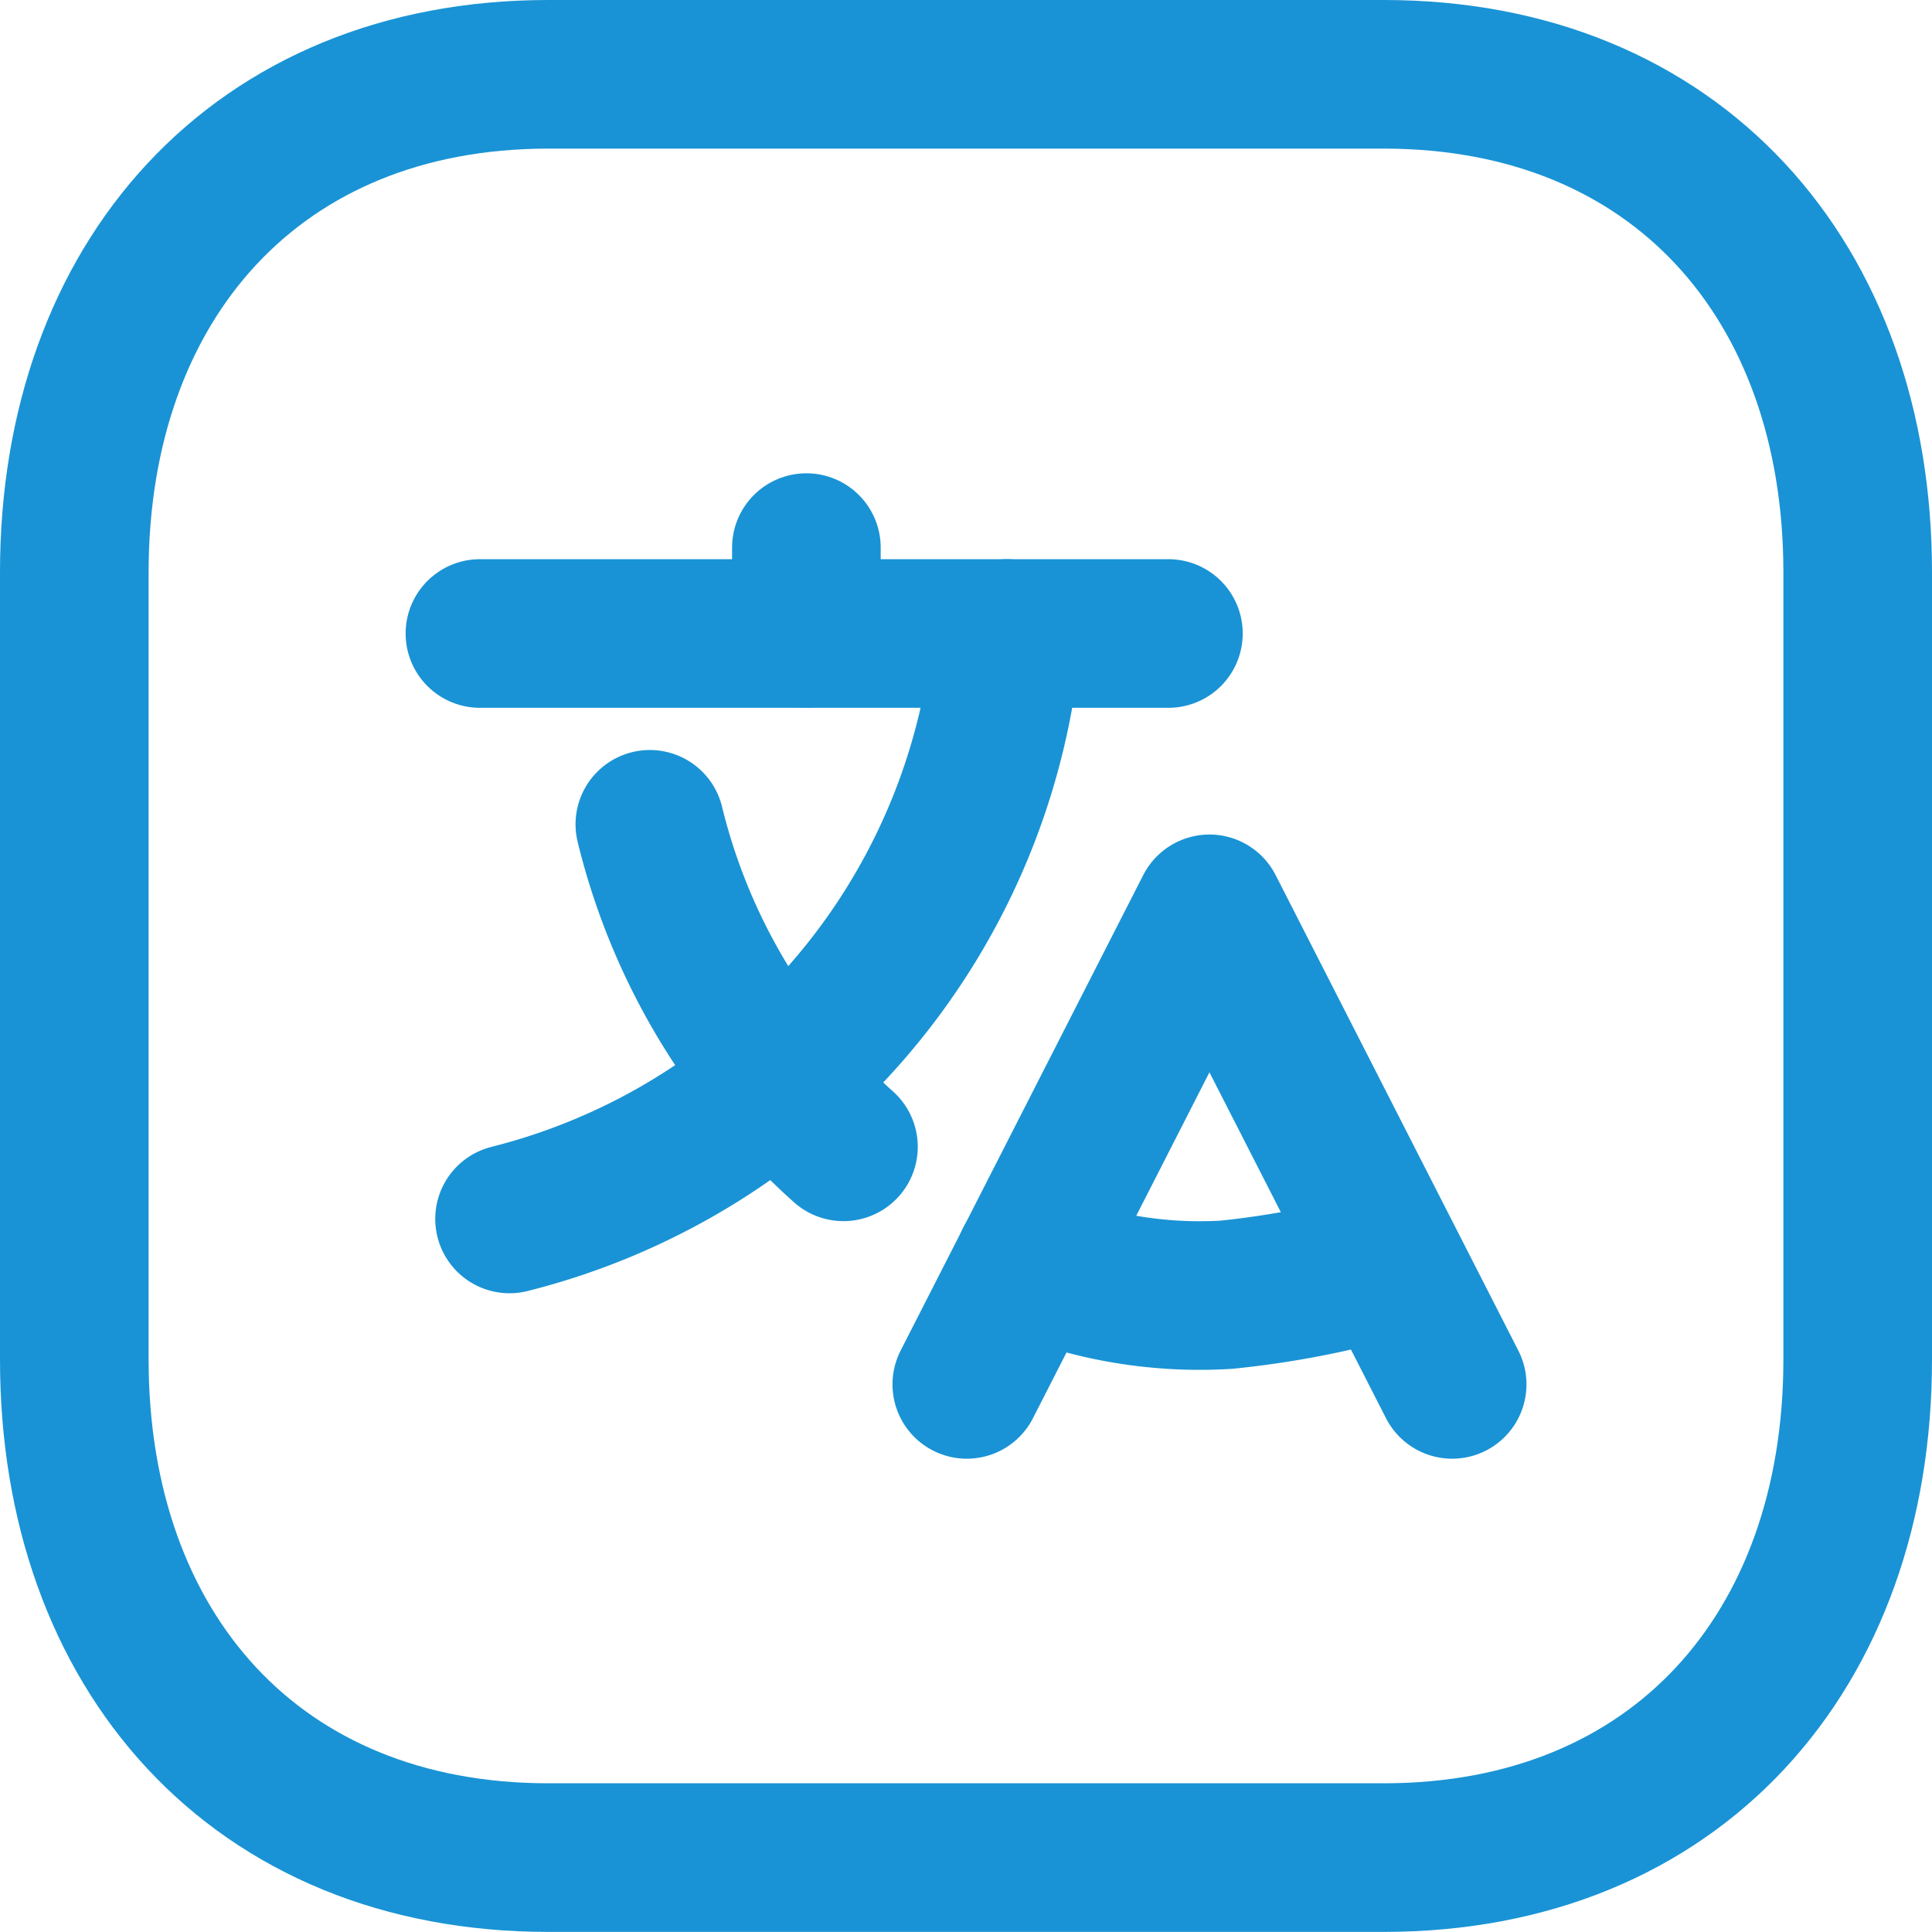<svg xmlns="http://www.w3.org/2000/svg" width="19.5" height="19.5" viewBox="0 0 19.5 19.5">
  <g id="Translate_language" data-name="Translate language" transform="translate(-2.75 -3.016)">
    <path id="Tracé_474" data-name="Tracé 474" d="M8.283,3.766h8.435c2.948,0,4.782,2.081,4.782,5.026v7.947c0,2.945-1.834,5.026-4.783,5.026H8.283c-2.948,0-4.783-2.081-4.783-5.026V8.792C3.5,5.847,5.344,3.766,8.283,3.766Z" fill="none" stroke="#1993d5" stroke-linecap="round" stroke-linejoin="round" stroke-width="1.5"/>
    <path id="Tracé_475" data-name="Tracé 475" d="M13.139,15.75a4.491,4.491,0,0,0,1.989.334,9.1,9.1,0,0,0,1.629-.317" fill="none" stroke="#1993d5" stroke-linecap="round" stroke-linejoin="round" stroke-width="1.5"/>
    <path id="Tracé_476" data-name="Tracé 476" d="M12.508,16.989l2.449-4.8,2.45,4.8" fill="none" stroke="#1993d5" stroke-linecap="round" stroke-linejoin="round" stroke-width="1.5"/>
    <path id="Tracé_477" data-name="Tracé 477" d="M9.309,11.336a6.409,6.409,0,0,0,1.279,2.555,6.643,6.643,0,0,0,.675.7" fill="none" stroke="#1993d5" stroke-linecap="round" stroke-linejoin="round" stroke-width="1.5"/>
    <path id="Tracé_478" data-name="Tracé 478" d="M12.915,9.41a6.674,6.674,0,0,1-5.022,5.909" fill="none" stroke="#1993d5" stroke-linecap="round" stroke-linejoin="round" stroke-width="1.5"/>
    <path id="Tracé_479" data-name="Tracé 479" d="M7.594,9.41h6.949" fill="none" stroke="#1993d5" stroke-linecap="round" stroke-linejoin="round" stroke-width="1.5"/>
    <path id="Tracé_480" data-name="Tracé 480" d="M10.889,8.543v.865" fill="none" stroke="#1993d5" stroke-linecap="round" stroke-linejoin="round" stroke-width="1.5"/>
  </g>
</svg>
